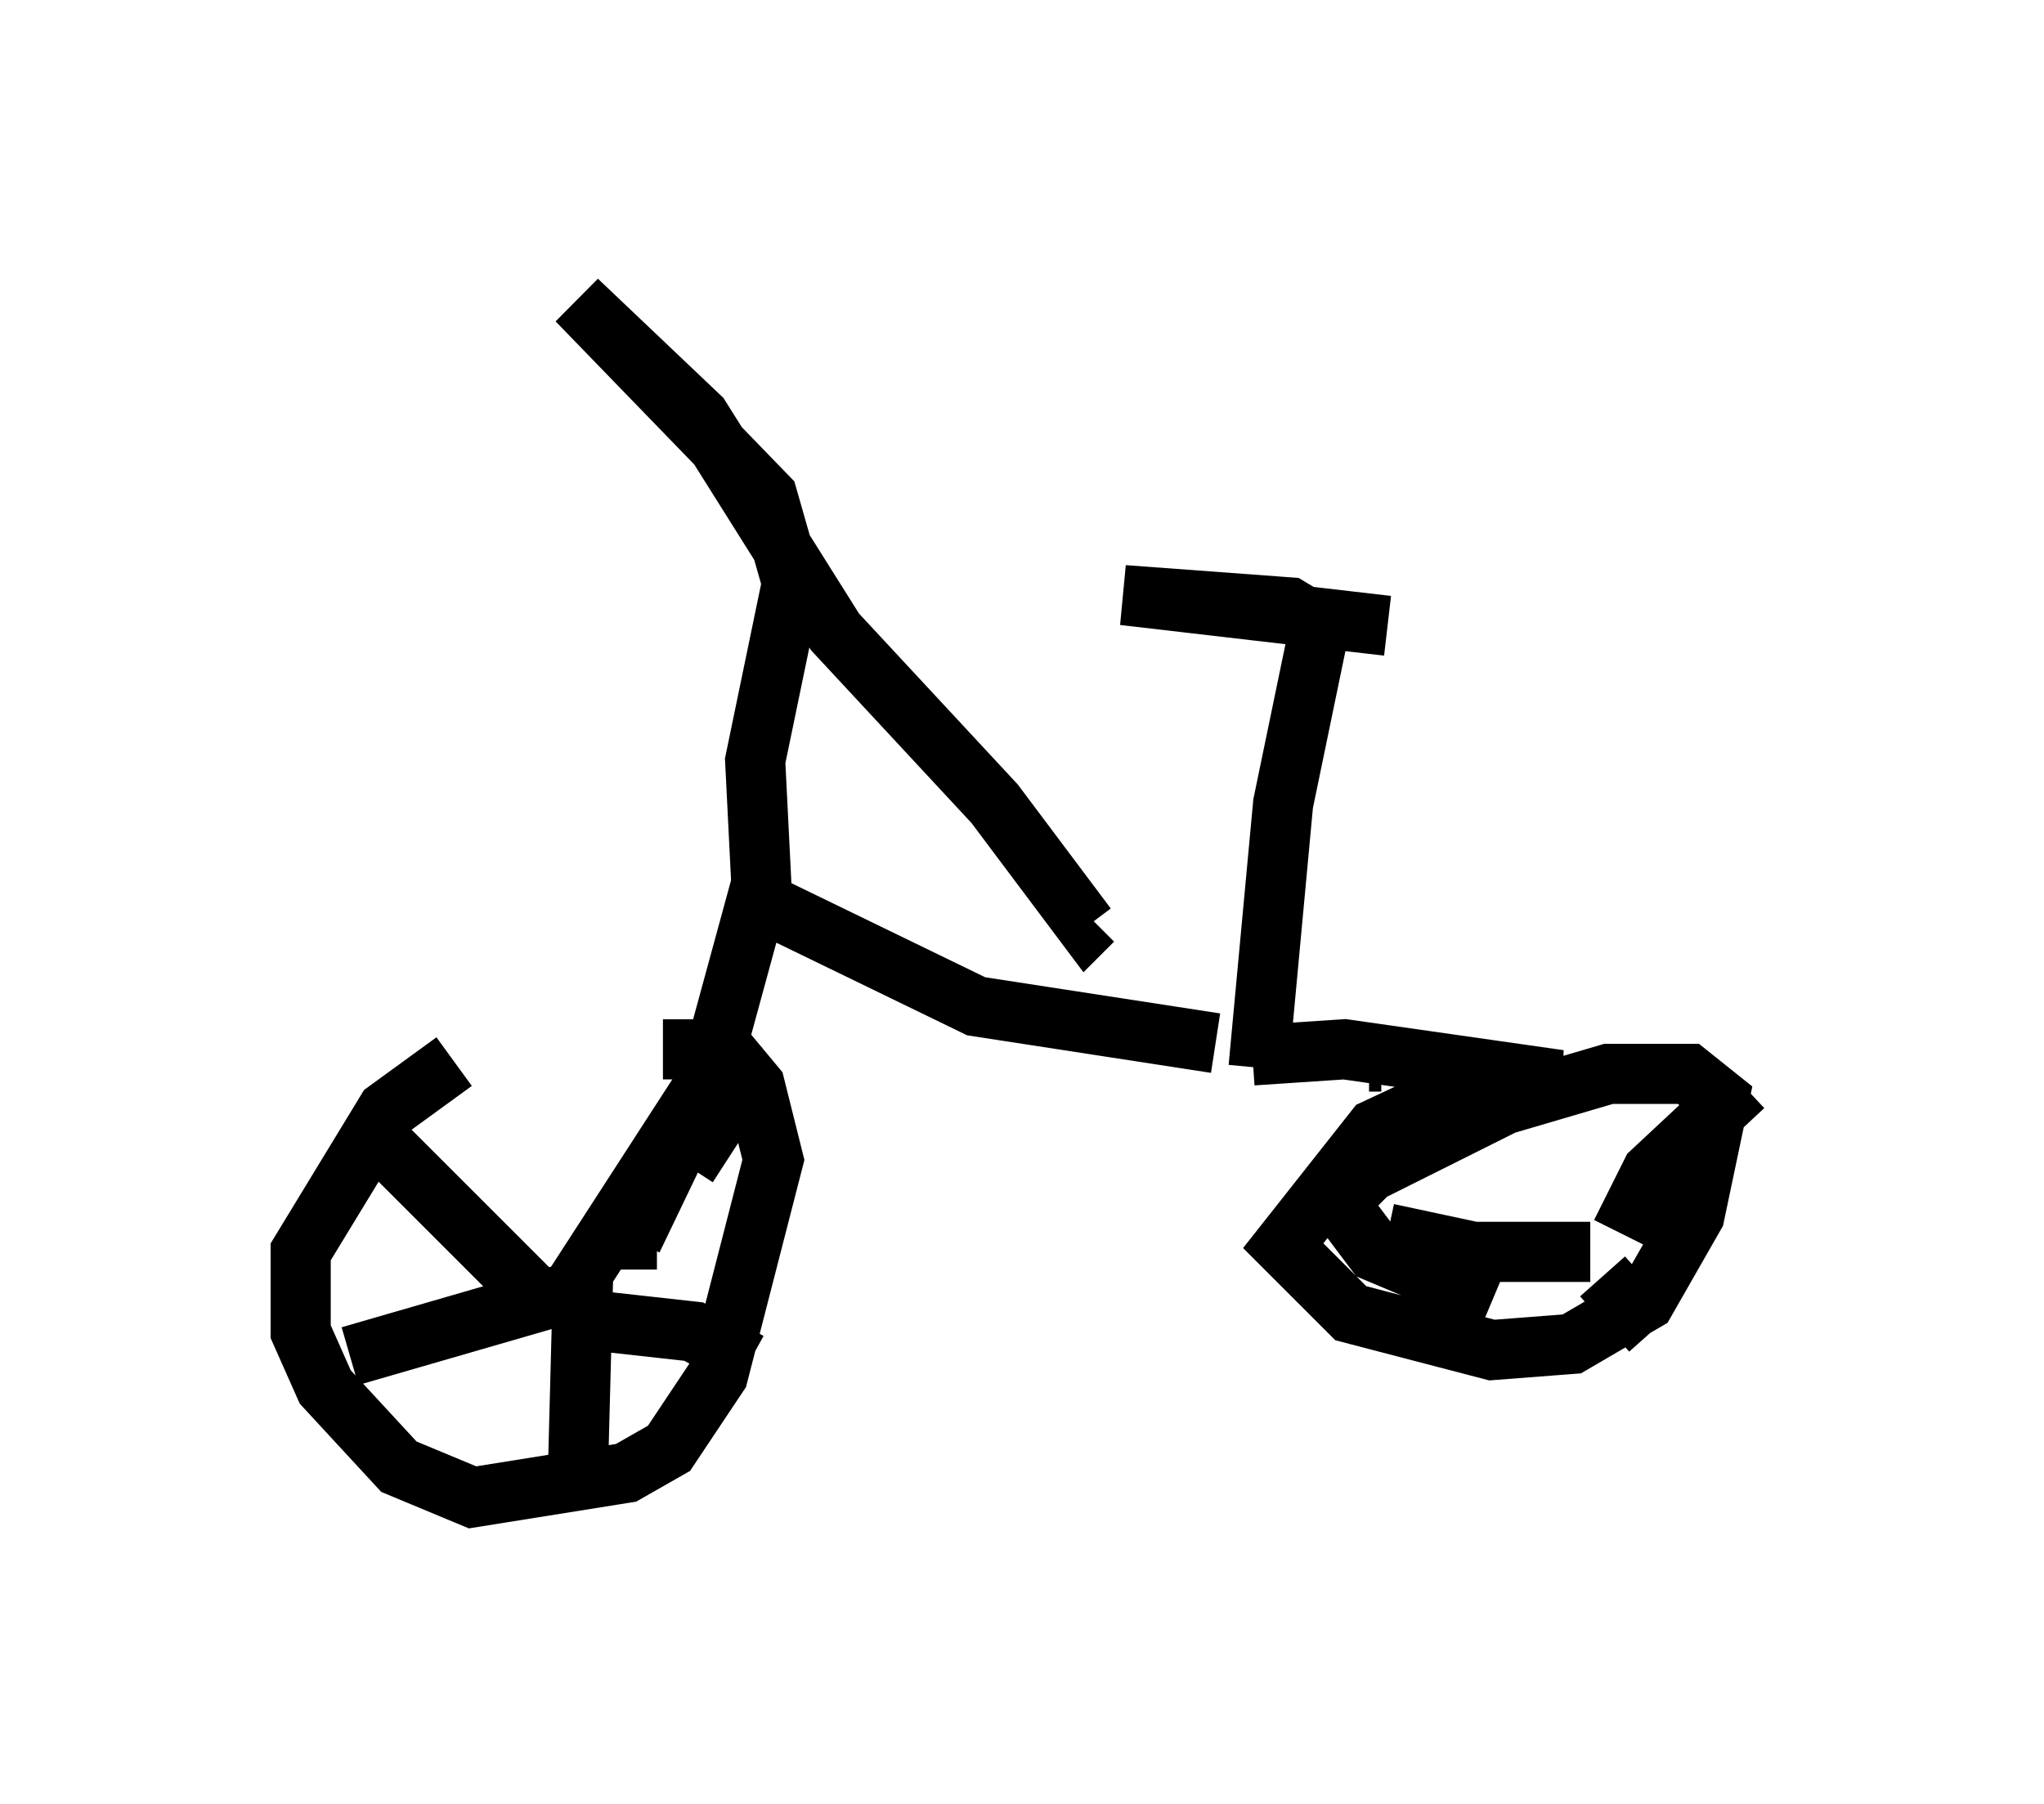 <?xml version="1.0" encoding="utf-8" ?>
<svg baseProfile="full" height="30.009" version="1.1" width="33.99" xmlns="http://www.w3.org/2000/svg" xmlns:ev="http://www.w3.org/2001/xml-events" xmlns:xlink="http://www.w3.org/1999/xlink"><defs /><rect fill="white" height="30.009" width="33.99" x="0" y="0" /><path d="M8.981, 17.25 m-1.429, 0.408 l-1.123, 0.817 -1.429, 2.348 l0.0, 1.327 0.408, 0.919 l1.225, 1.327 1.225, 0.51 l2.552, -0.408 0.715, -0.408 l0.817, -1.225 0.919, -3.573 l-0.306, -1.225 -0.51, -0.613 l-1.021, 0.0 m-1.633, 0.102 l0.0, 0.0 m0.0, 4.083 l2.246, -3.471 0.919, -0.51 l-1.123, 1.735 m-1.735, 2.552 l1.838, 0.204 0.919, 0.51 m-2.756, -1.531 l-0.102, 3.879 m0.102, -3.573 l-3.879, 1.123 m3.267, -0.817 l-3.165, -3.165 m5.002, 2.042 l-0.408, 0.0 1.225, -2.552 l0.919, -3.369 -0.102, -2.042 l0.613, -2.96 -0.408, -1.429 l-3.165, -3.267 2.042, 1.94 l2.246, 3.573 2.654, 2.858 l1.531, 2.042 0.102, -0.102 m-5.513, -0.306 l3.573, 1.735 3.981, 0.613 m2.756, 0.306 l-0.204, 0.0 m-1.429, 0.0 l-0.102, -0.102 m-0.306, 0.204 l0.408, -4.39 0.613, -2.96 l-0.51, -0.306 -2.756, -0.204 l4.39, 0.51 m-2.246, 7.146 l1.531, -0.102 3.573, 0.51 l-1.531, 0.102 -1.531, 0.715 l-1.531, 1.94 1.123, 1.123 l2.348, 0.613 1.327, -0.102 l1.225, -0.715 0.817, -1.429 l0.408, -1.94 -0.51, -0.408 l-1.327, 0.0 -1.735, 0.51 l-2.246, 1.123 -0.51, 0.51 l0.613, 0.817 1.94, 0.817 m2.144, -1.123 l0.51, -1.021 1.531, -1.429 m-2.348, 3.165 l0.817, 0.919 m-1.021, -1.327 l-1.94, 0.0 -1.429, -0.306 " fill="none" stroke="black" stroke-width="1" /></svg>